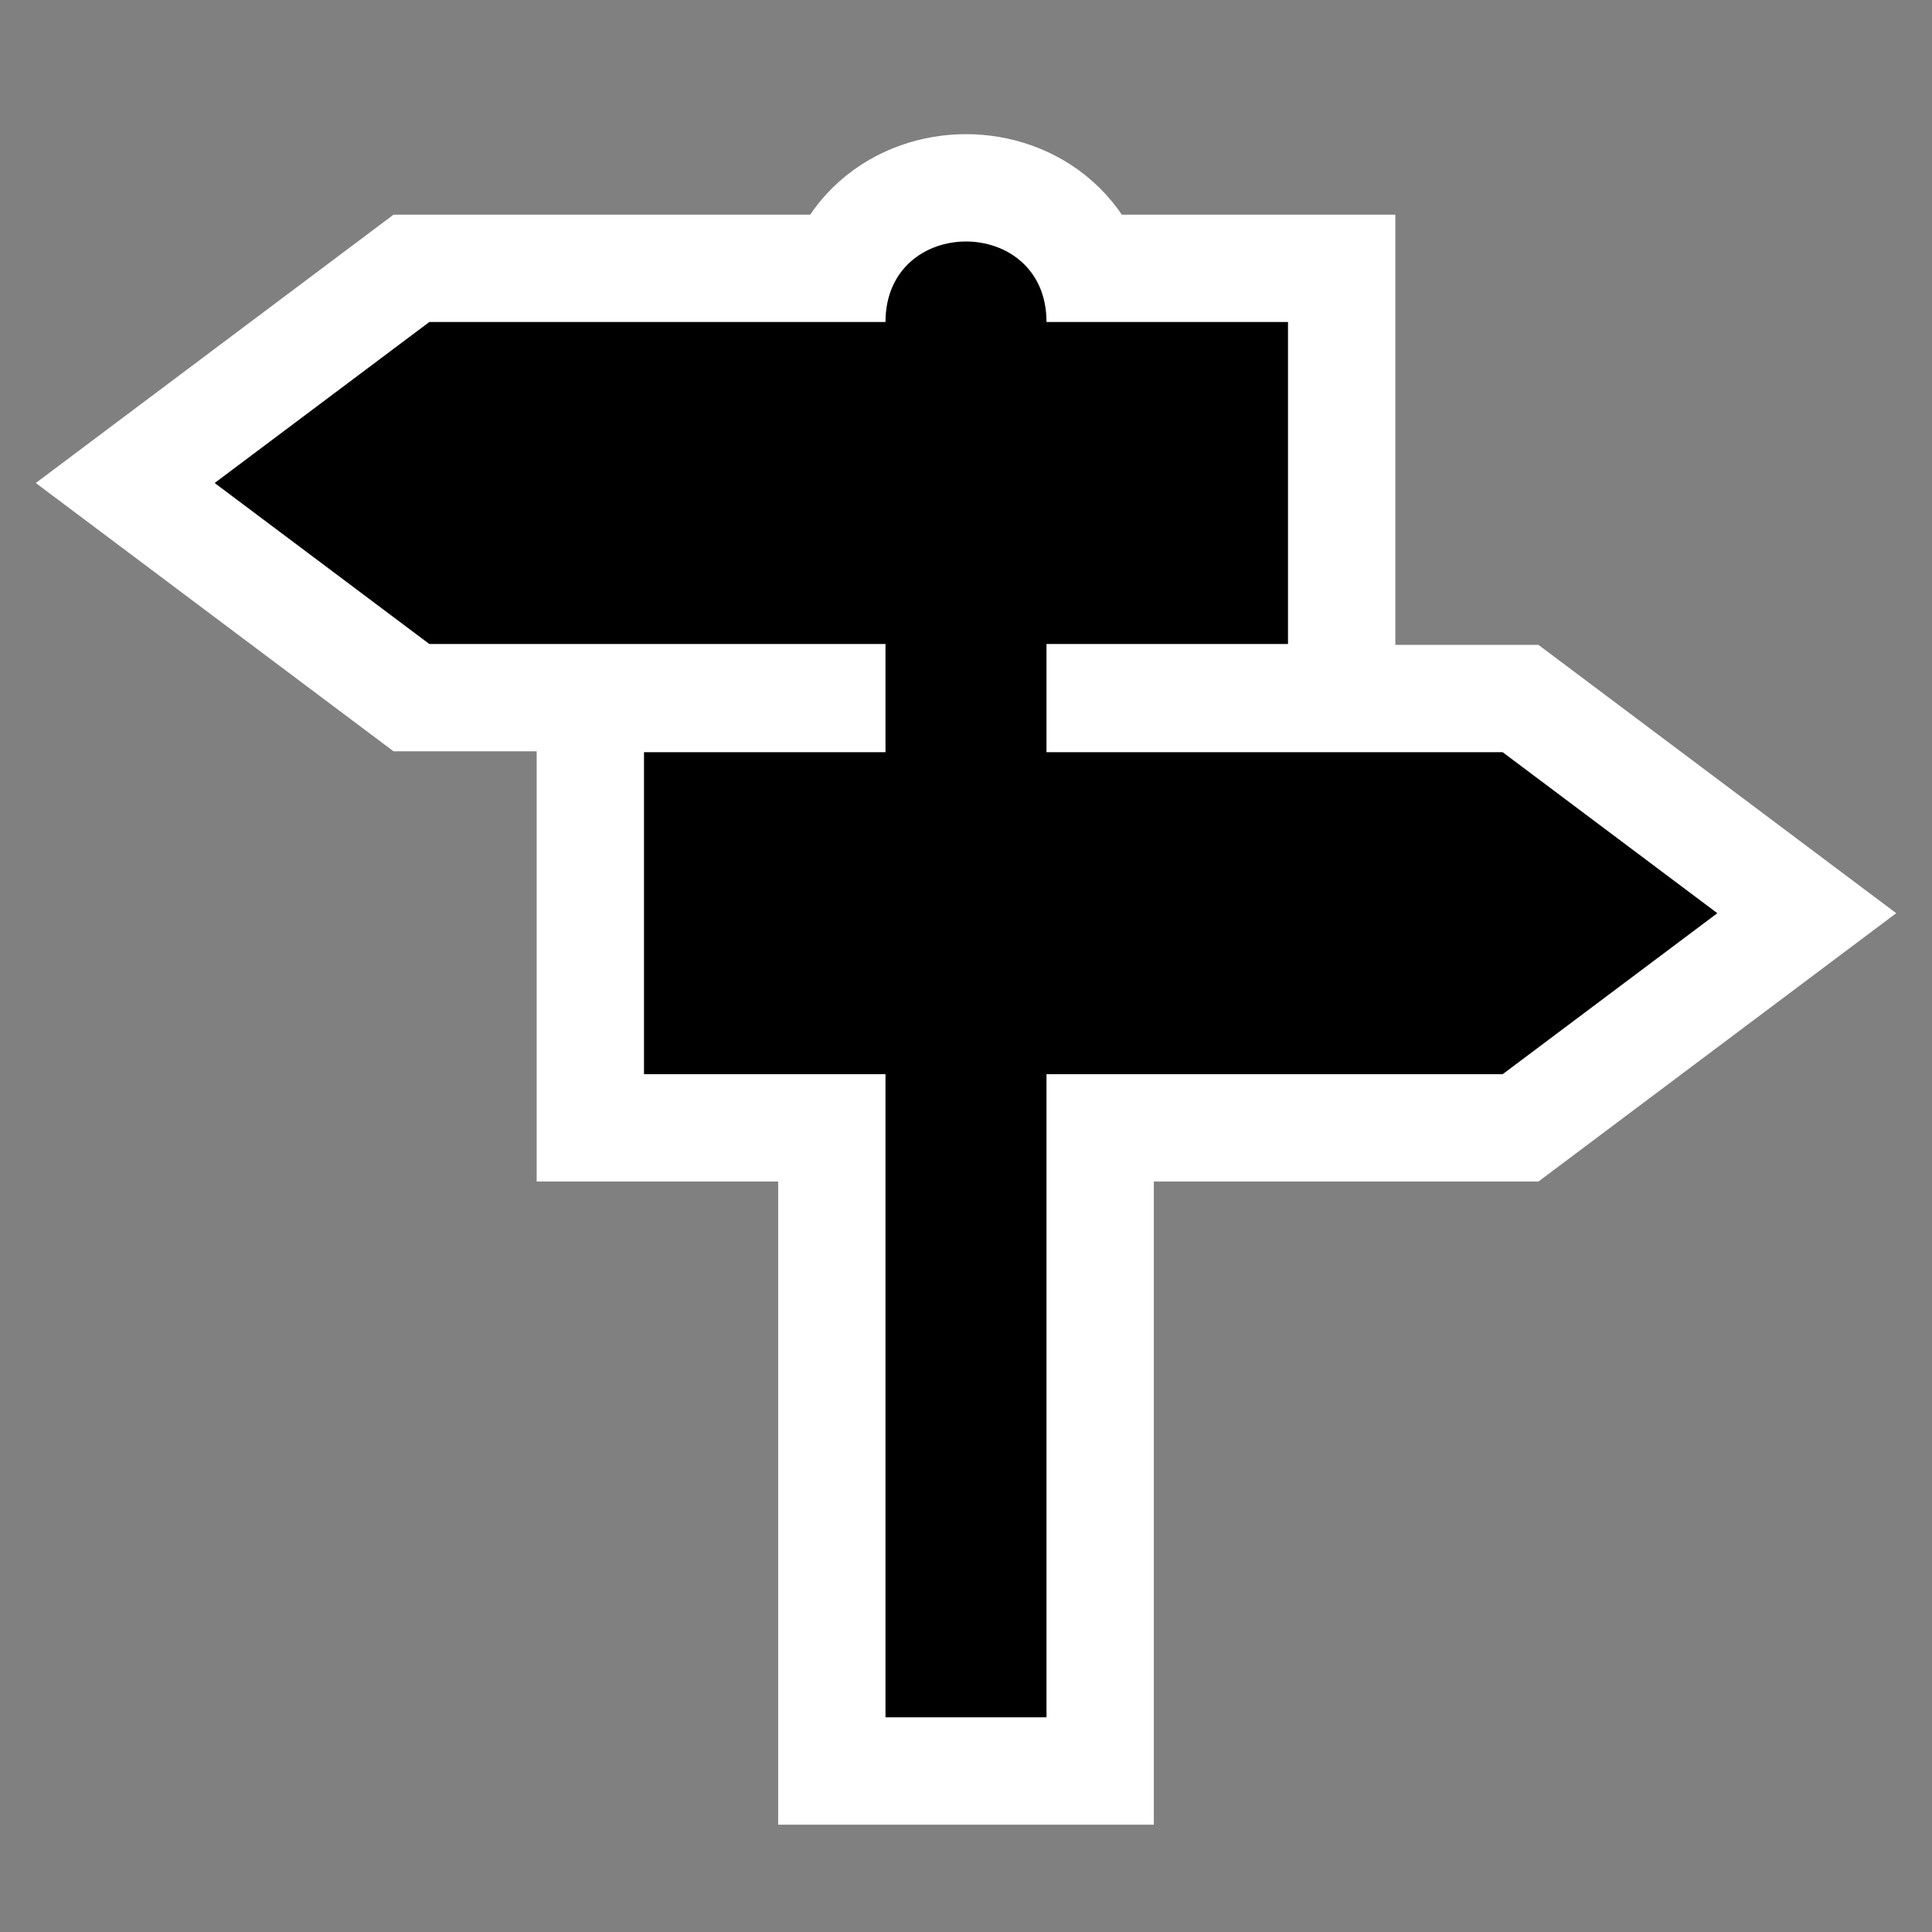 <?xml version='1.0' encoding='utf-8'?>
<svg xmlns:dc="http://purl.org/dc/elements/1.1/" xmlns:cc="http://creativecommons.org/ns#" xmlns:rdf="http://www.w3.org/1999/02/22-rdf-syntax-ns#" xmlns="http://www.w3.org/2000/svg" id="svg2" viewBox="0 0 18 18" height="100%" width="100%" version="1.1">
  <rect x="0" y="0" width="18" height="18" fill="#808080" stroke="none"/>
  <defs id="defs6"/>
  <rect style="fill:none;stroke:none;visibility:hidden" id="canvas" y="0" x="0" height="18" width="18"/>
  <path style="fill:#ffffff;stroke:#ffffff;stroke-width:2.0;opacity:1.0;" id="halo" d="M 7,0.25 C 6.625,0.25 6.25,0.5 6.25,1 l 0,13 1.5,0 0,-13 C 7.75,0.5 7.375,0.25 7,0.25 Z M 2,1 0,2.5 2,4 10,4 10,1 Z m 2,4.008 0,3 8,0 2,-1.5 -2,-1.5 z" transform="translate(2.0,2.0)"/>
<path style="fill:#000000;fill-opacity:1" id="guidepost" d="M 7,0.25 C 6.625,0.25 6.25,0.5 6.25,1 l 0,13 1.5,0 0,-13 C 7.75,0.5 7.375,0.25 7,0.25 Z M 2,1 0,2.5 2,4 10,4 10,1 Z m 2,4.008 0,3 8,0 2,-1.5 -2,-1.5 z" transform="translate(2.0,2.0)"/>
</svg>
